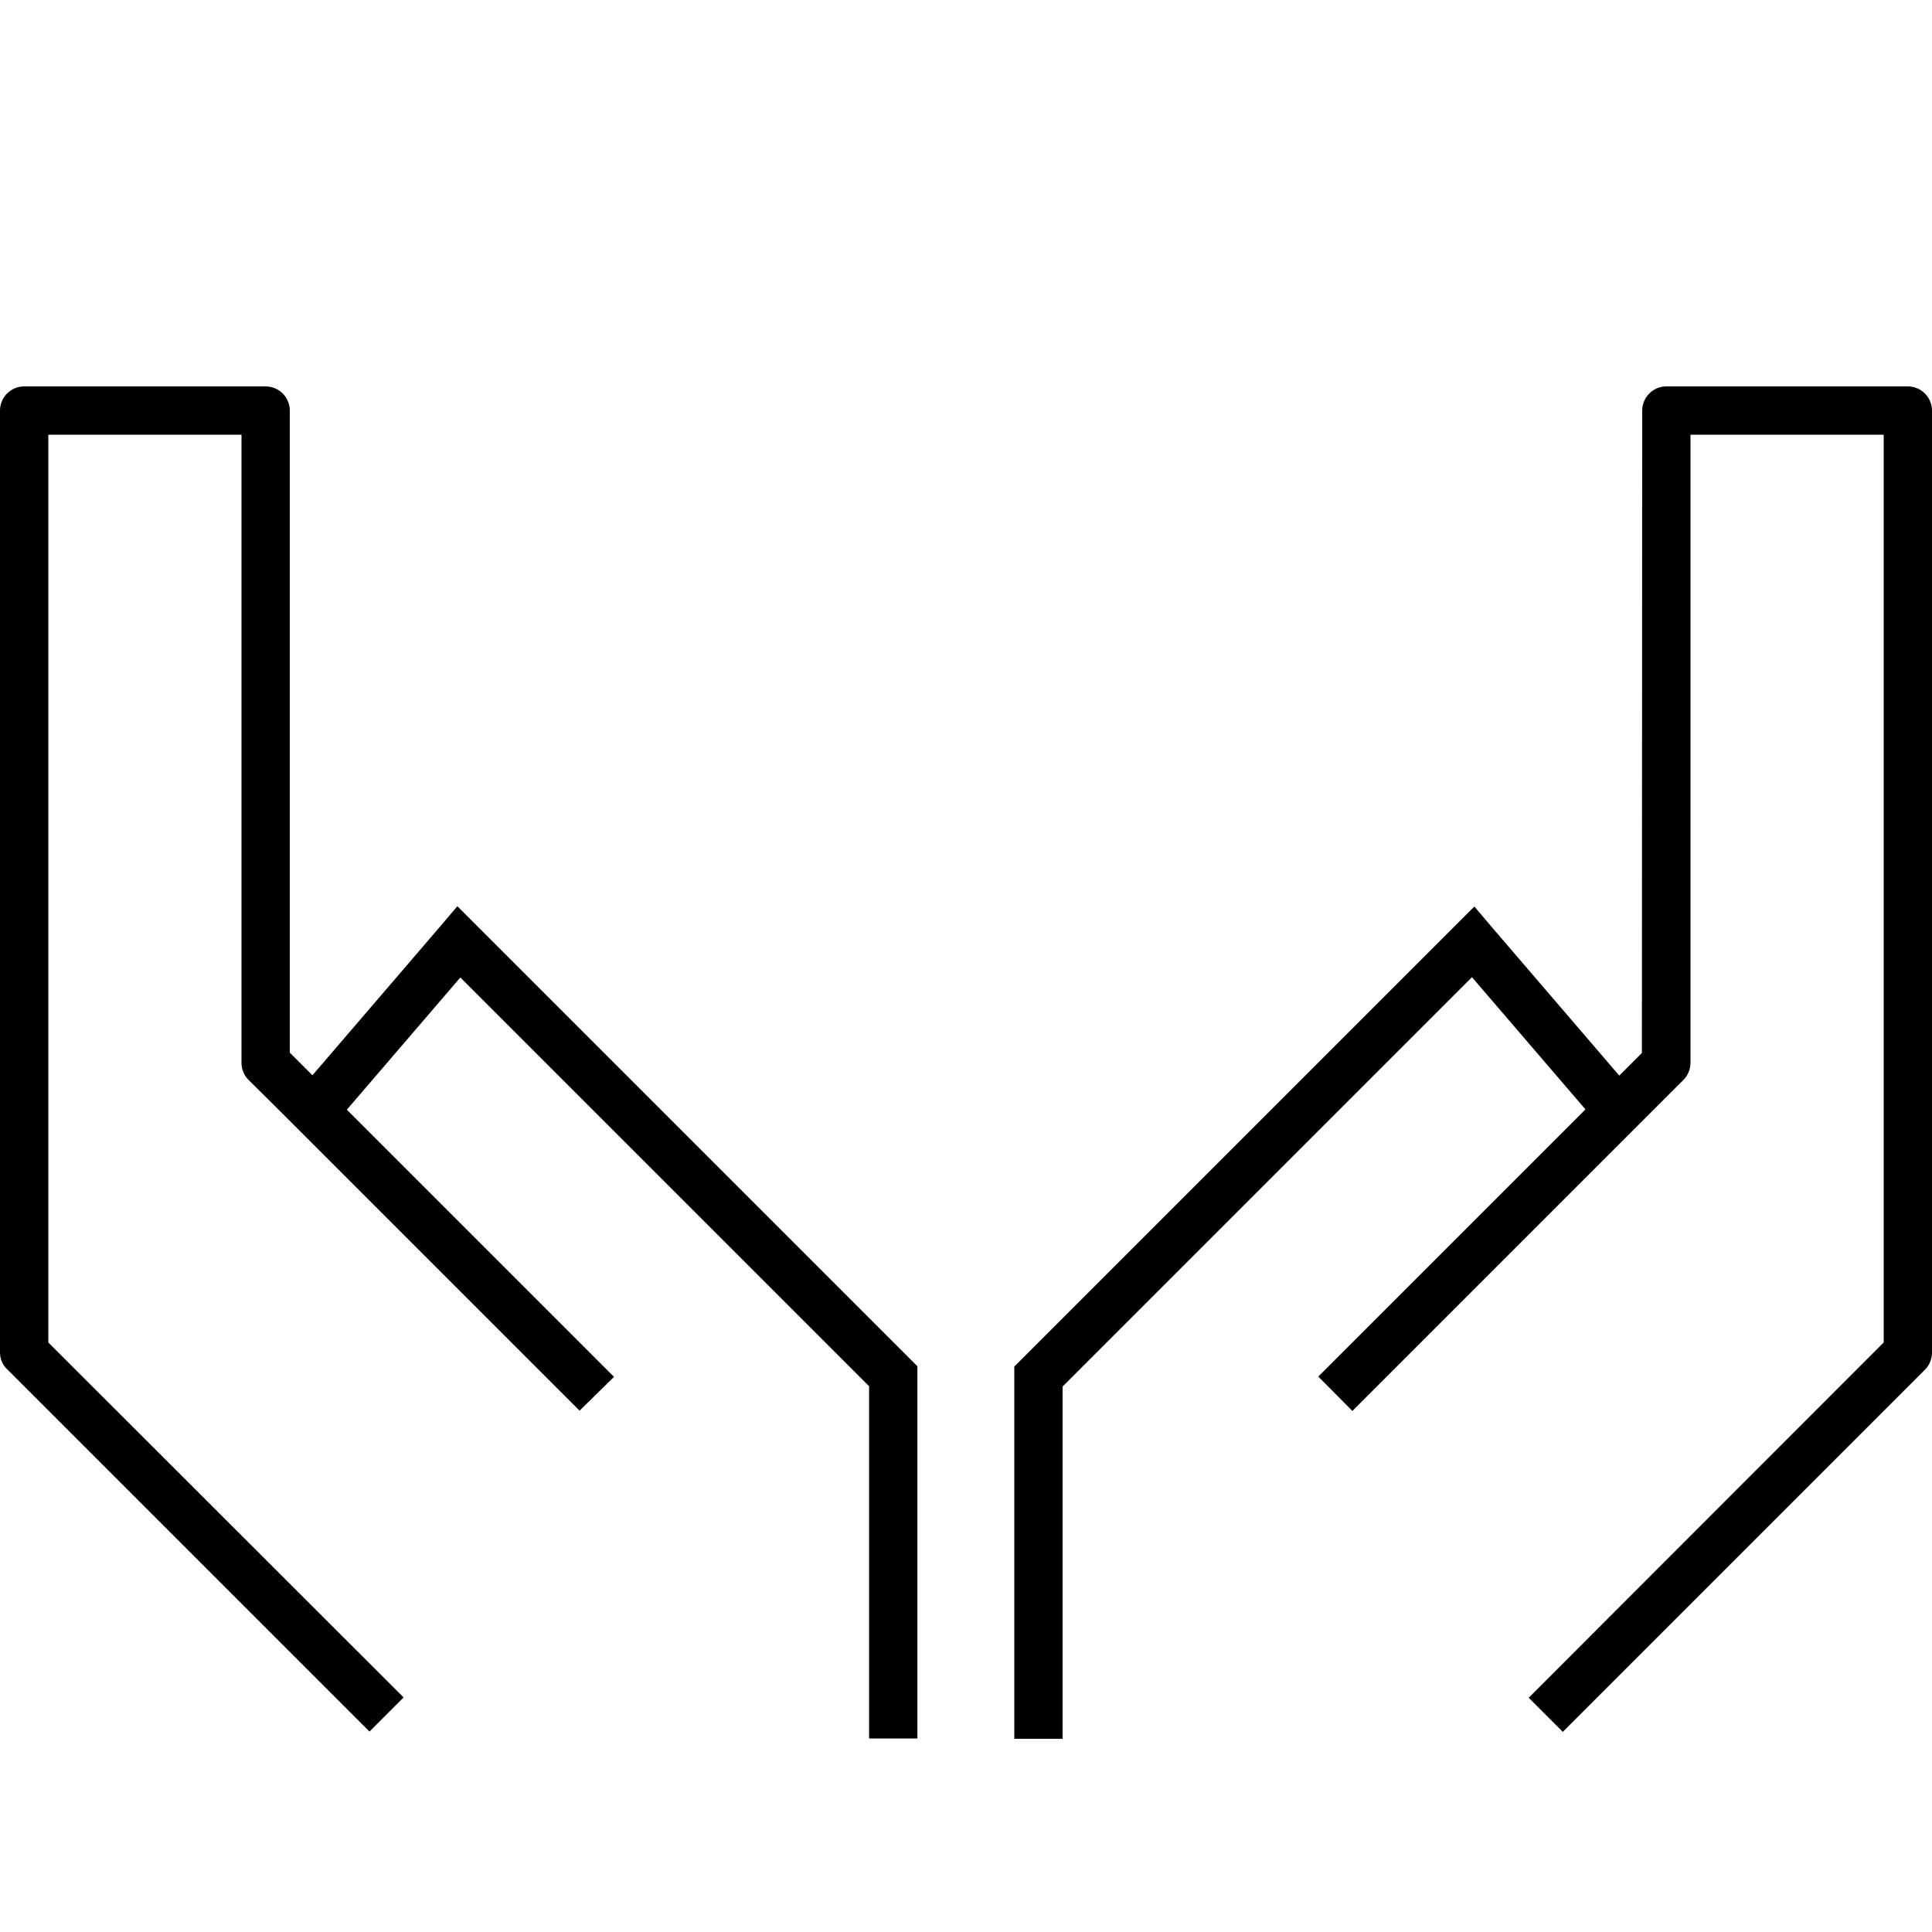<svg xmlns="http://www.w3.org/2000/svg" width="24" height="24" viewBox="0 0 640 512">
    <path d="M88 64c4.4 0 8 3.6 8 8l0 212.7 7.5 7.5 42.4-49.4 5.6-6.6 6.1 6.1 144 144 2.3 2.3 0 3.3 0 112 0 8-16 0 0-8 0-108.7L152.5 259.8l-37.6 43.8 74.8 74.8 8 8 5.7 5.7L192 403.3l-5.7-5.7-8-8-80-80-5.2-5.2L82.3 293.7c-1.5-1.5-2.3-3.5-2.3-5.7L80 80 16 80l0 300.7L133.7 498.3l-11.3 11.3-120-120C.8 388.2 0 386.1 0 384L0 72c0-4.4 3.6-8 8-8l80 0zm456 8c0-4.4 3.6-8 8-8l80 0c4.4 0 8 3.6 8 8l0 312c0 2.1-.8 4.2-2.3 5.7l-120 120-11.3-11.3L624 380.7 624 80l-64 0 0 208c0 2.1-.8 4.2-2.3 5.7l-10.8 10.8-5.2 5.2-80 80-8 8-5.7 5.7L436.7 392l5.7-5.7 8-8 74.8-74.8-37.6-43.8L352 395.3 352 504l0 8-16 0 0-8 0-112 0-3.3 2.3-2.3 144-144 6.1-6.1 5.6 6.6 42.4 49.4 7.5-7.5L544 72z"/>
</svg>